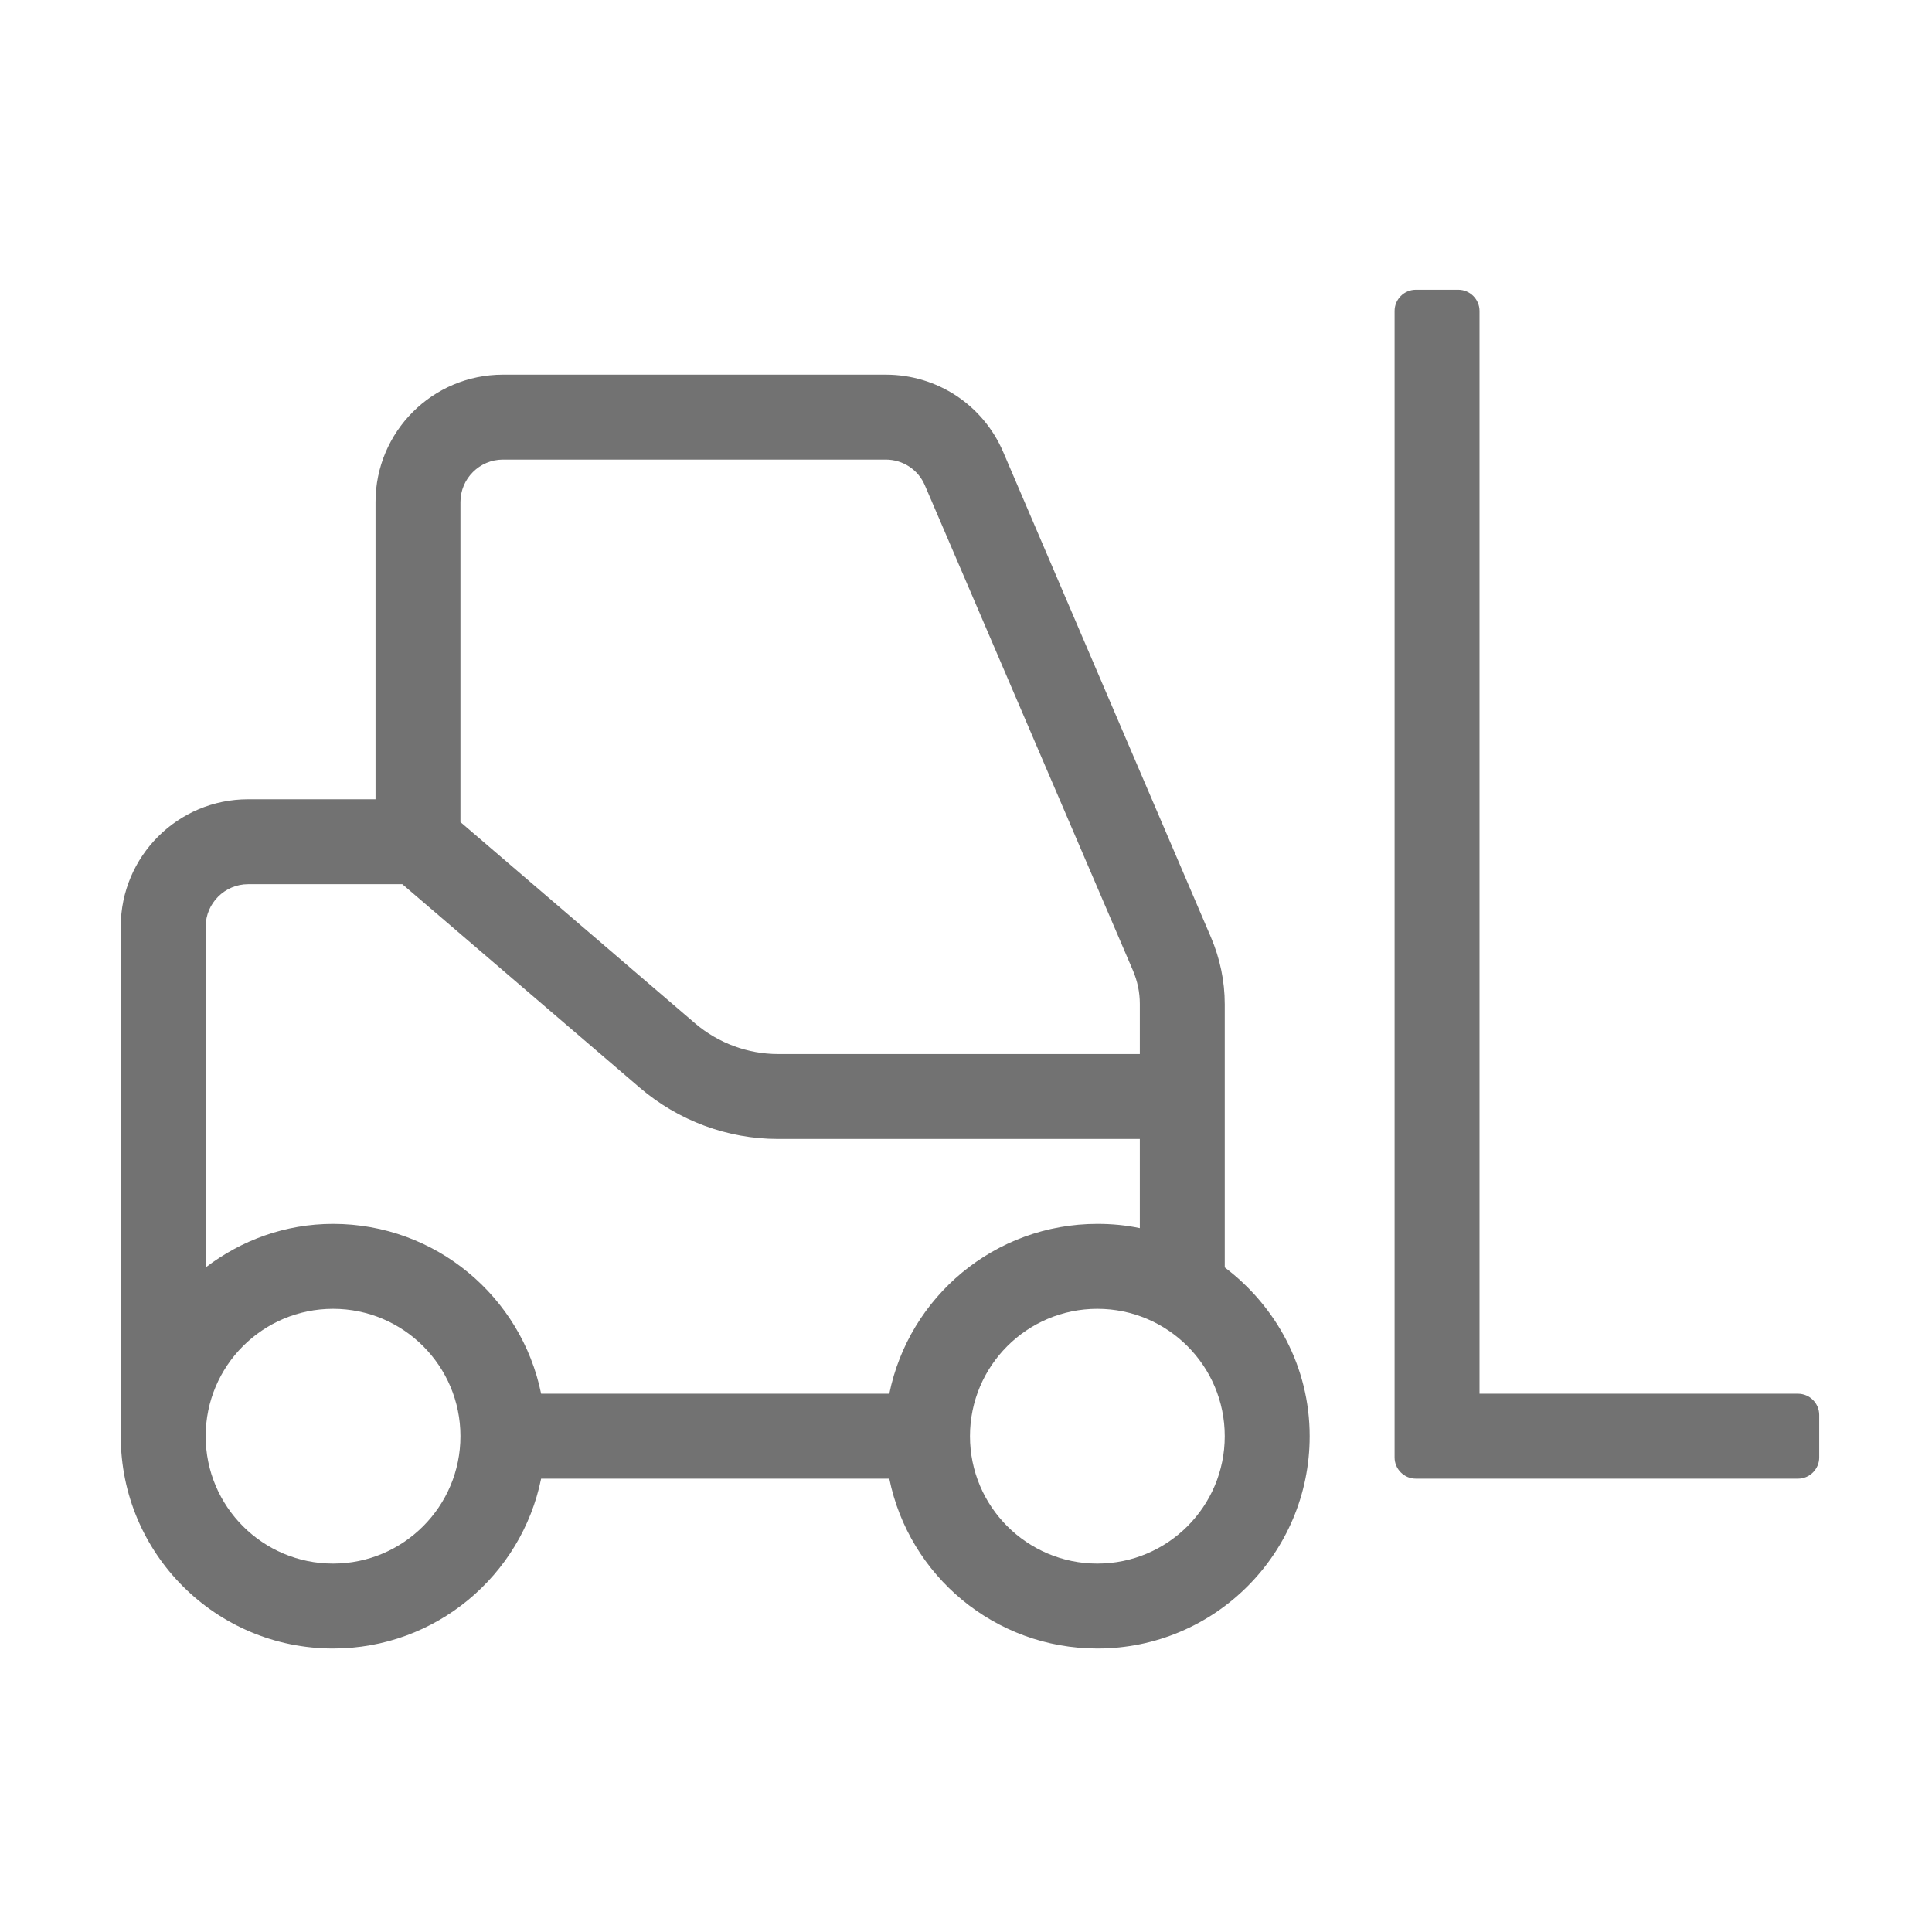 ﻿<?xml version='1.0' encoding='UTF-8'?>
<svg viewBox="-2 -4.799 32 32" xmlns="http://www.w3.org/2000/svg">
  <g transform="matrix(0.999, 0, 0, 0.999, 0, 0)">
    <g transform="matrix(0.044, 0, 0, 0.044, 0, 0)">
      <path d="M416, 368.4L416, 269.2C416, 260.5 414.2, 252 410.8, 244L332.5, 61.1C324.9, 43.4 307.6, 32 288.3, 32L144, 32C117.5, 32 96, 53.5 96, 80L96, 192L48, 192C21.5, 192 0, 213.5 0, 240L0, 432C0, 476.2 35.8, 512 80, 512C118.7, 512 151, 484.5 158.4, 448L289.6, 448C297, 484.5 329.3, 512 368, 512C412.2, 512 448, 476.2 448, 432C448, 405.9 435.3, 383 416, 368.4zM128, 80C128, 71.2 135.2, 64 144, 64L288.3, 64C294.7, 64 300.5, 67.8 303, 73.7L381.4, 256.5C383.1, 260.5 384, 264.7 384, 269.1L384, 288L247.7, 288C236.3, 288 225.2, 283.9 216.5, 276.5L128, 200.6L128, 80zM80, 480C53.5, 480 32, 458.5 32, 432C32, 405.5 53.5, 384 80, 384C106.5, 384 128, 405.5 128, 432C128, 458.5 106.5, 480 80, 480zM289.6, 416L158.4, 416C151, 379.5 118.7, 352 80, 352C61.9, 352 45.4, 358.2 32, 368.4L32, 240C32, 231.2 39.2, 224 48, 224L106.1, 224L195.6, 300.7C210.1, 313.1 228.6, 320 247.6, 320L384, 320L384, 353.6C378.8, 352.5 373.5, 352 368, 352C329.3, 352 297, 379.5 289.6, 416zM368, 480C341.5, 480 320, 458.5 320, 432C320, 405.5 341.5, 384 368, 384C394.5, 384 416, 405.5 416, 432C416, 458.5 394.5, 480 368, 480zM632, 416L512, 416L512, 8C512, 3.6 508.4, 0 504, 0L488, 0C483.6, 0 480, 3.6 480, 8L480, 440C480, 444.4 483.6, 448 488, 448L632, 448C636.4, 448 640, 444.4 640, 440L640, 424C640, 419.6 636.4, 416 632, 416z" fill="#727272" fill-opacity="1" class="Black" />
    </g>
  </g>
</svg>
